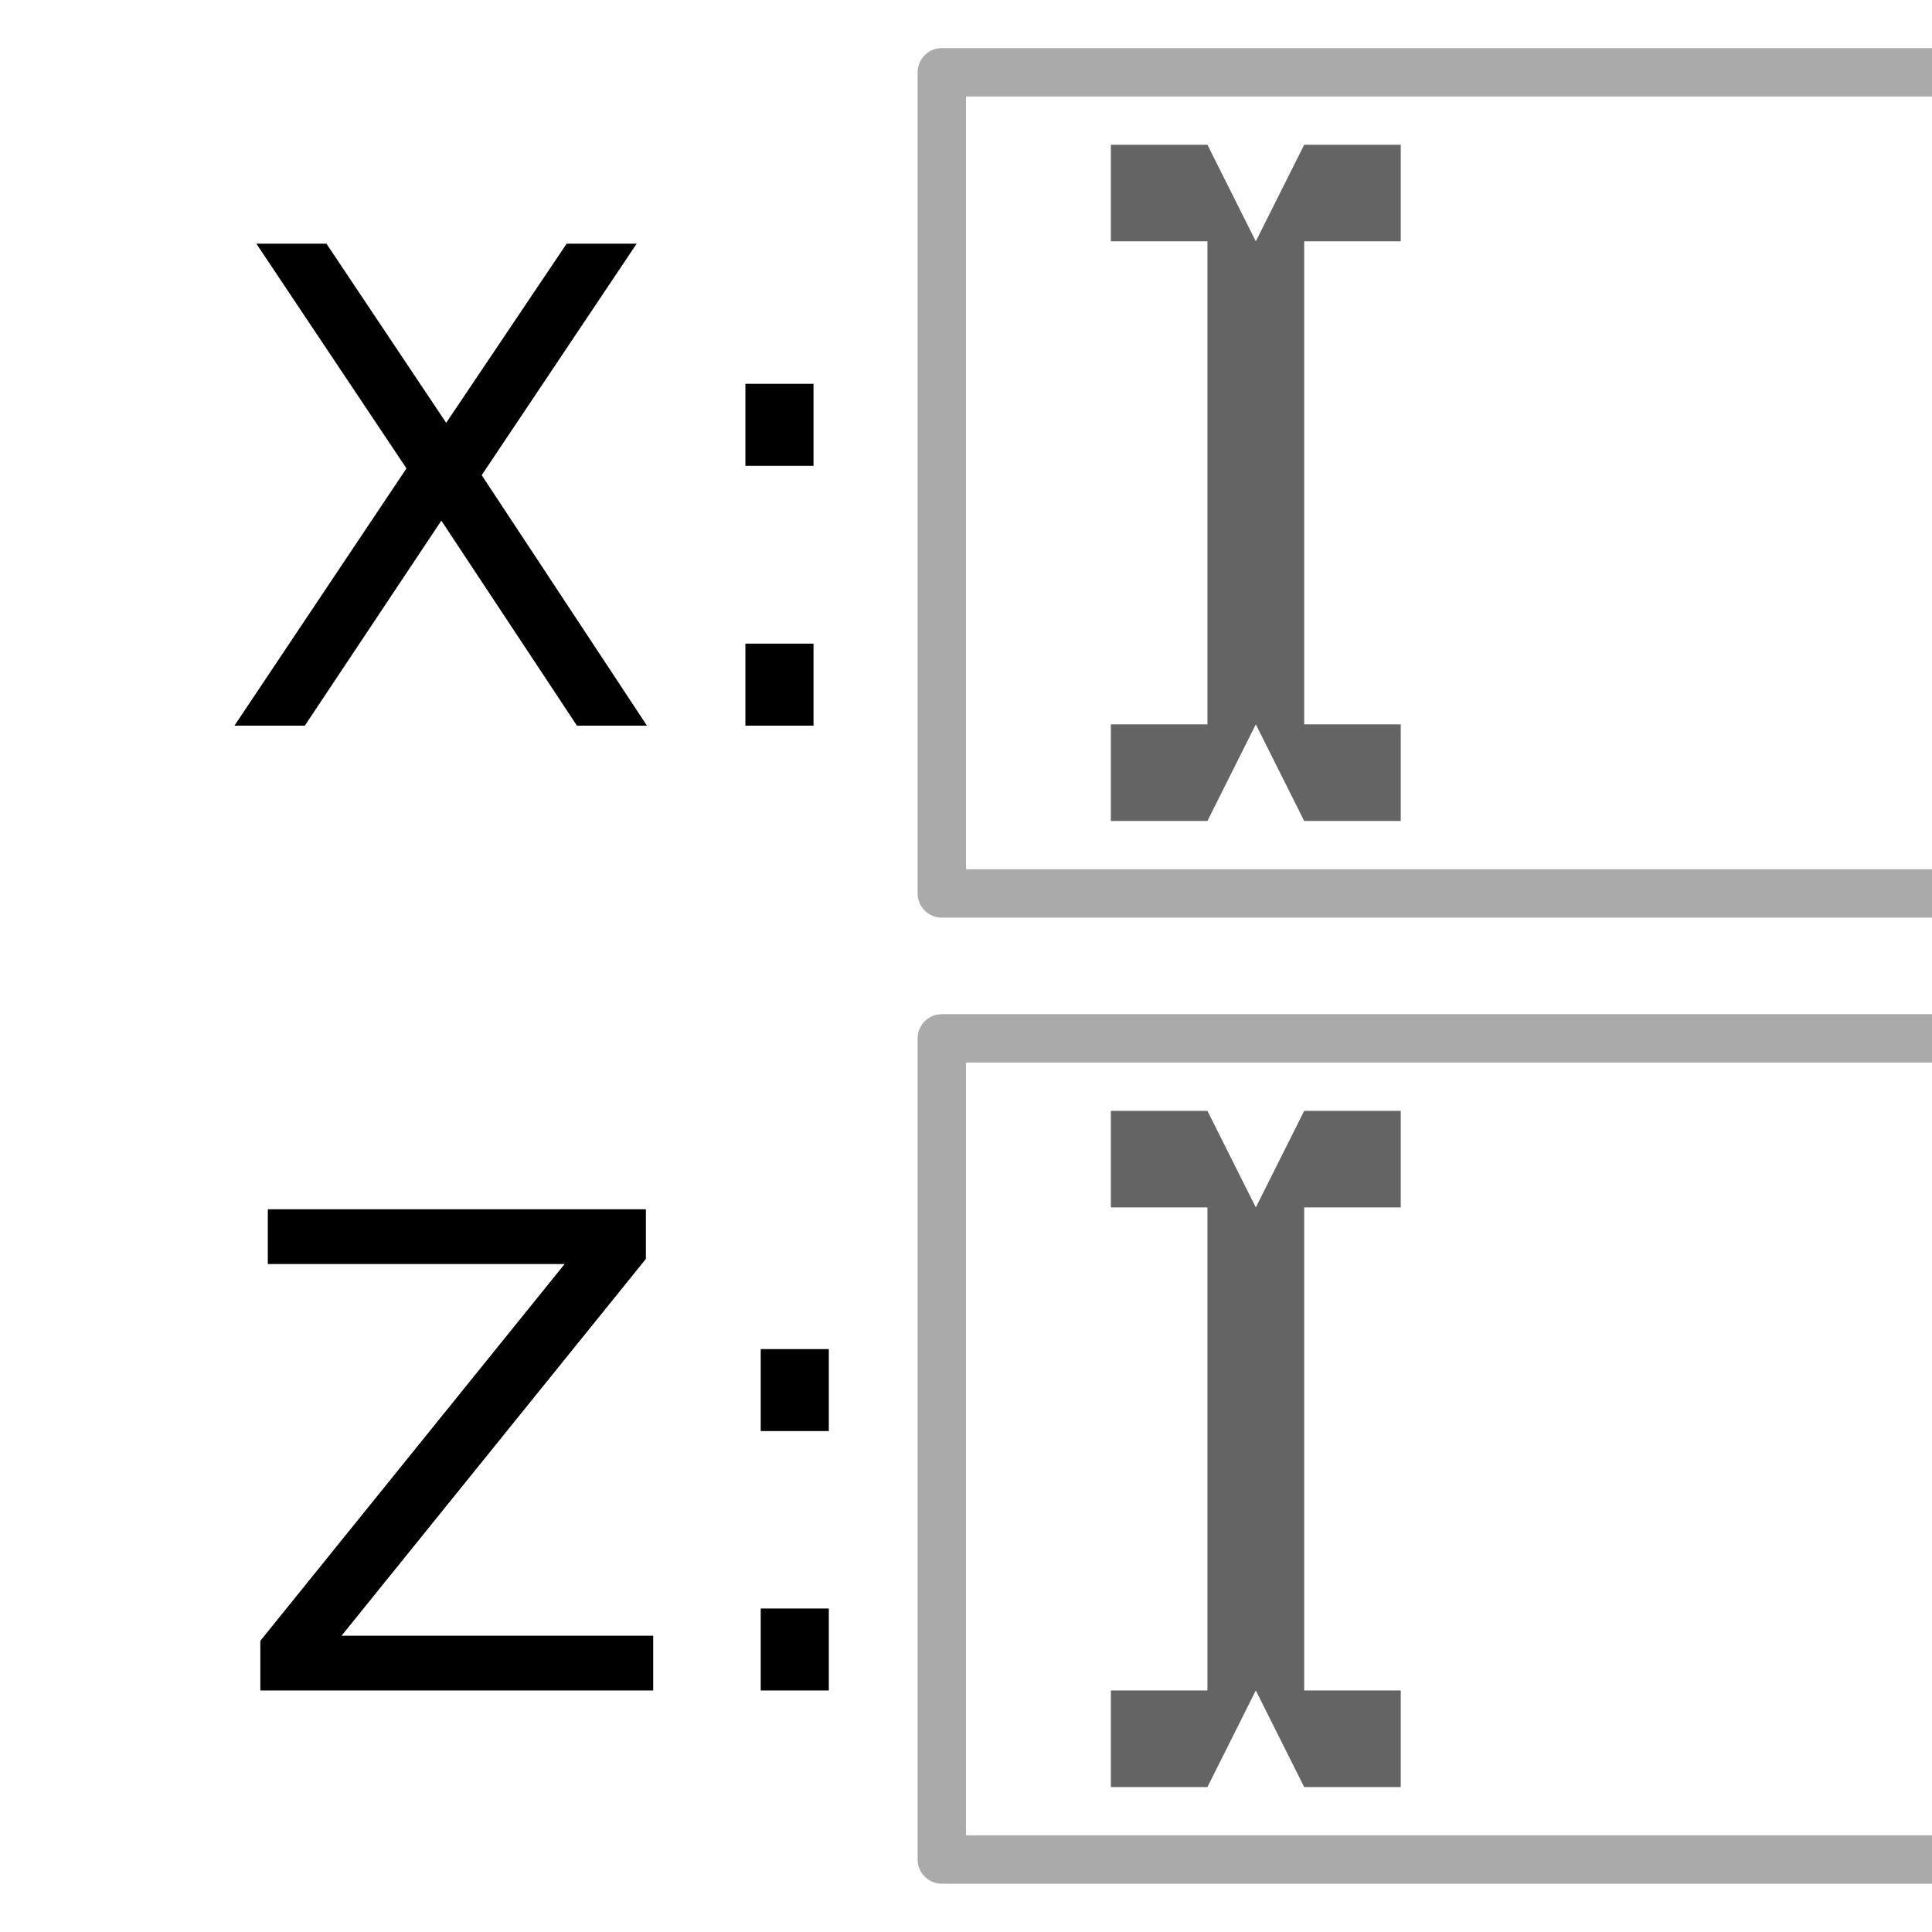 <?xml version="1.0" encoding="UTF-8" standalone="no"?>
<!-- Created with Inkscape (http://www.inkscape.org/) -->

<svg
   xmlns:dc="http://purl.org/dc/elements/1.1/"
   xmlns:cc="http://creativecommons.org/ns#"
   xmlns:rdf="http://www.w3.org/1999/02/22-rdf-syntax-ns#"
   xmlns:svg="http://www.w3.org/2000/svg"
   xmlns="http://www.w3.org/2000/svg"
   xmlns:sodipodi="http://sodipodi.sourceforge.net/DTD/sodipodi-0.dtd"
   xmlns:inkscape="http://www.inkscape.org/namespaces/inkscape"
   width="40"
   height="40"
   viewBox="0 0 10.583 10.583"
   version="1.1"
   id="svg8"
   inkscape:version="0.91 r13725"
   sodipodi:docname="edit-coords.svg">
  <defs
     id="defs2" />
  <sodipodi:namedview
     id="base"
     pagecolor="#ffffff"
     bordercolor="#666666"
     borderopacity="1.0"
     inkscape:pageopacity="0.0"
     inkscape:pageshadow="2"
     inkscape:zoom="11.2"
     inkscape:cx="-1.5379102"
     inkscape:cy="11.897976"
     inkscape:document-units="px"
     inkscape:current-layer="layer1"
     showgrid="true"
     units="px"
     inkscape:window-width="1920"
     inkscape:window-height="997"
     inkscape:window-x="0"
     inkscape:window-y="0"
     inkscape:window-maximized="1"
     inkscape:snap-bbox="true"
     inkscape:bbox-paths="true"
     inkscape:bbox-nodes="true"
     inkscape:snap-bbox-edge-midpoints="true"
     inkscape:snap-bbox-midpoints="true"
     inkscape:object-paths="true"
     inkscape:snap-intersection-paths="true"
     inkscape:snap-smooth-nodes="true"
     inkscape:snap-midpoints="true"
     inkscape:snap-object-midpoints="true"
     inkscape:snap-center="true"
     inkscape:snap-text-baseline="true"
     inkscape:object-nodes="true">
    <inkscape:grid
       type="xygrid"
       id="grid815"
       originx="0.132"
       originy="0.132"
       dotted="true" />
    <inkscape:grid
       type="xygrid"
       id="grid832" />
  </sodipodi:namedview>
  <g
     inkscape:label="Calque 1"
     inkscape:groupmode="layer"
     id="layer1"
     transform="translate(0,-286.417)">
    <g
       id="g4168"
       style="fill:#64646f;fill-opacity:0.941"
       transform="translate(1.106,-1.106)" />
    <path
       style="font-style:normal;font-weight:normal;font-size:medium;line-height:125%;font-family:Sans;letter-spacing:0px;word-spacing:0px;fill:#000000;fill-opacity:1;stroke:none;stroke-width:1px;stroke-linecap:butt;stroke-linejoin:miter;stroke-opacity:1"
       d="M 5.299 5.037 L 8.402 9.682 L 4.846 15 L 6.301 15 L 9.123 10.762 L 11.926 15 L 13.373 15 L 9.957 9.822 L 13.16 5.037 L 11.713 5.037 L 9.223 8.74 L 6.748 5.037 L 5.299 5.037 z M 15.408 7.934 L 15.408 9.629 L 16.816 9.629 L 16.816 7.934 L 15.408 7.934 z M 15.408 13.305 L 15.408 15 L 16.816 15 L 16.816 13.305 L 15.408 13.305 z "
       transform="matrix(0.265,0,0,0.265,0,286.417)"
       id="path4141" />
    <path
       style="font-style:normal;font-weight:normal;font-size:medium;line-height:125%;font-family:Sans;letter-spacing:0px;word-spacing:0px;fill:#000000;fill-opacity:1;stroke:none;stroke-width:1px;stroke-linecap:butt;stroke-linejoin:miter;stroke-opacity:1"
       d="m 1.467,293.041 0,0.3 1.626,0 -1.667,2.064 0,0.272 2.152,0 0,-0.3 -1.707,0 1.667,-2.064 0,-0.272 -2.071,0 z m 2.7,0.766 0,0.449 0.373,0 0,-0.449 -0.373,0 z m 0,1.421 0,0.449 0.373,0 0,-0.449 -0.373,0 z"
       id="path4145"
       inkscape:connector-curvature="0" />
    <path
       style="color:#000000;clip-rule:nonzero;display:inline;overflow:visible;visibility:visible;opacity:1;isolation:auto;mix-blend-mode:normal;color-interpolation:sRGB;color-interpolation-filters:linearRGB;solid-color:#000000;solid-opacity:1;fill:#646464;fill-opacity:1;fill-rule:evenodd;stroke:none;stroke-width:1.058;stroke-linecap:round;stroke-linejoin:round;stroke-miterlimit:4;stroke-dasharray:none;stroke-dashoffset:0;stroke-opacity:1;marker:none;paint-order:markers fill stroke;color-rendering:auto;image-rendering:auto;shape-rendering:auto;text-rendering:auto;enable-background:accumulate"
       d="m 6.085,287.21 0,0.529 0.529,0 0,2.646 -0.529,0 0,0.529 0.529,0 0.265,-0.529 0.265,0.529 0.529,0 0,-0.529 -0.529,0 0,-2.646 0.529,0 0,-0.529 -0.529,0 -0.265,0.529 -0.265,-0.529 z"
       id="rect4149"
       inkscape:connector-curvature="0"
       sodipodi:nodetypes="ccccccccccccccccccc" />
    <path
       sodipodi:nodetypes="ccccccccccccccccccc"
       inkscape:connector-curvature="0"
       id="path4170"
       d="m 6.085,292.502 0,0.529 0.529,0 0,2.646 -0.529,0 0,0.529 0.529,0 0.265,-0.529 0.265,0.529 0.529,0 0,-0.529 -0.529,0 0,-2.646 0.529,0 0,-0.529 -0.529,0 -0.265,0.529 -0.265,-0.529 z"
       style="color:#000000;clip-rule:nonzero;display:inline;overflow:visible;visibility:visible;opacity:1;isolation:auto;mix-blend-mode:normal;color-interpolation:sRGB;color-interpolation-filters:linearRGB;solid-color:#000000;solid-opacity:1;fill:#646464;fill-opacity:1;fill-rule:evenodd;stroke:none;stroke-width:1.058;stroke-linecap:round;stroke-linejoin:round;stroke-miterlimit:4;stroke-dasharray:none;stroke-dashoffset:0;stroke-opacity:1;marker:none;paint-order:markers fill stroke;color-rendering:auto;image-rendering:auto;shape-rendering:auto;text-rendering:auto;enable-background:accumulate" />
    <rect
       style="color:#000000;clip-rule:nonzero;display:inline;overflow:visible;visibility:visible;opacity:1;isolation:auto;mix-blend-mode:normal;color-interpolation:sRGB;color-interpolation-filters:linearRGB;solid-color:#000000;solid-opacity:1;fill:none;fill-opacity:1;fill-rule:evenodd;stroke:#aaaaaa;stroke-width:0.265;stroke-linecap:round;stroke-linejoin:round;stroke-miterlimit:4;stroke-dasharray:none;stroke-dashoffset:0;stroke-opacity:1;marker:none;paint-order:markers fill stroke;color-rendering:auto;image-rendering:auto;shape-rendering:auto;text-rendering:auto;enable-background:accumulate"
       id="rect4172"
       width="5.821"
       height="4.498"
       x="5.159"
       y="292.105" />
    <rect
       y="286.813"
       x="5.159"
       height="4.498"
       width="5.821"
       id="rect4174"
       style="color:#000000;clip-rule:nonzero;display:inline;overflow:visible;visibility:visible;opacity:1;isolation:auto;mix-blend-mode:normal;color-interpolation:sRGB;color-interpolation-filters:linearRGB;solid-color:#000000;solid-opacity:1;fill:none;fill-opacity:1;fill-rule:evenodd;stroke:#aaaaaa;stroke-width:0.265;stroke-linecap:round;stroke-linejoin:round;stroke-miterlimit:4;stroke-dasharray:none;stroke-dashoffset:0;stroke-opacity:1;marker:none;paint-order:markers fill stroke;color-rendering:auto;image-rendering:auto;shape-rendering:auto;text-rendering:auto;enable-background:accumulate" />
  </g>
</svg>
